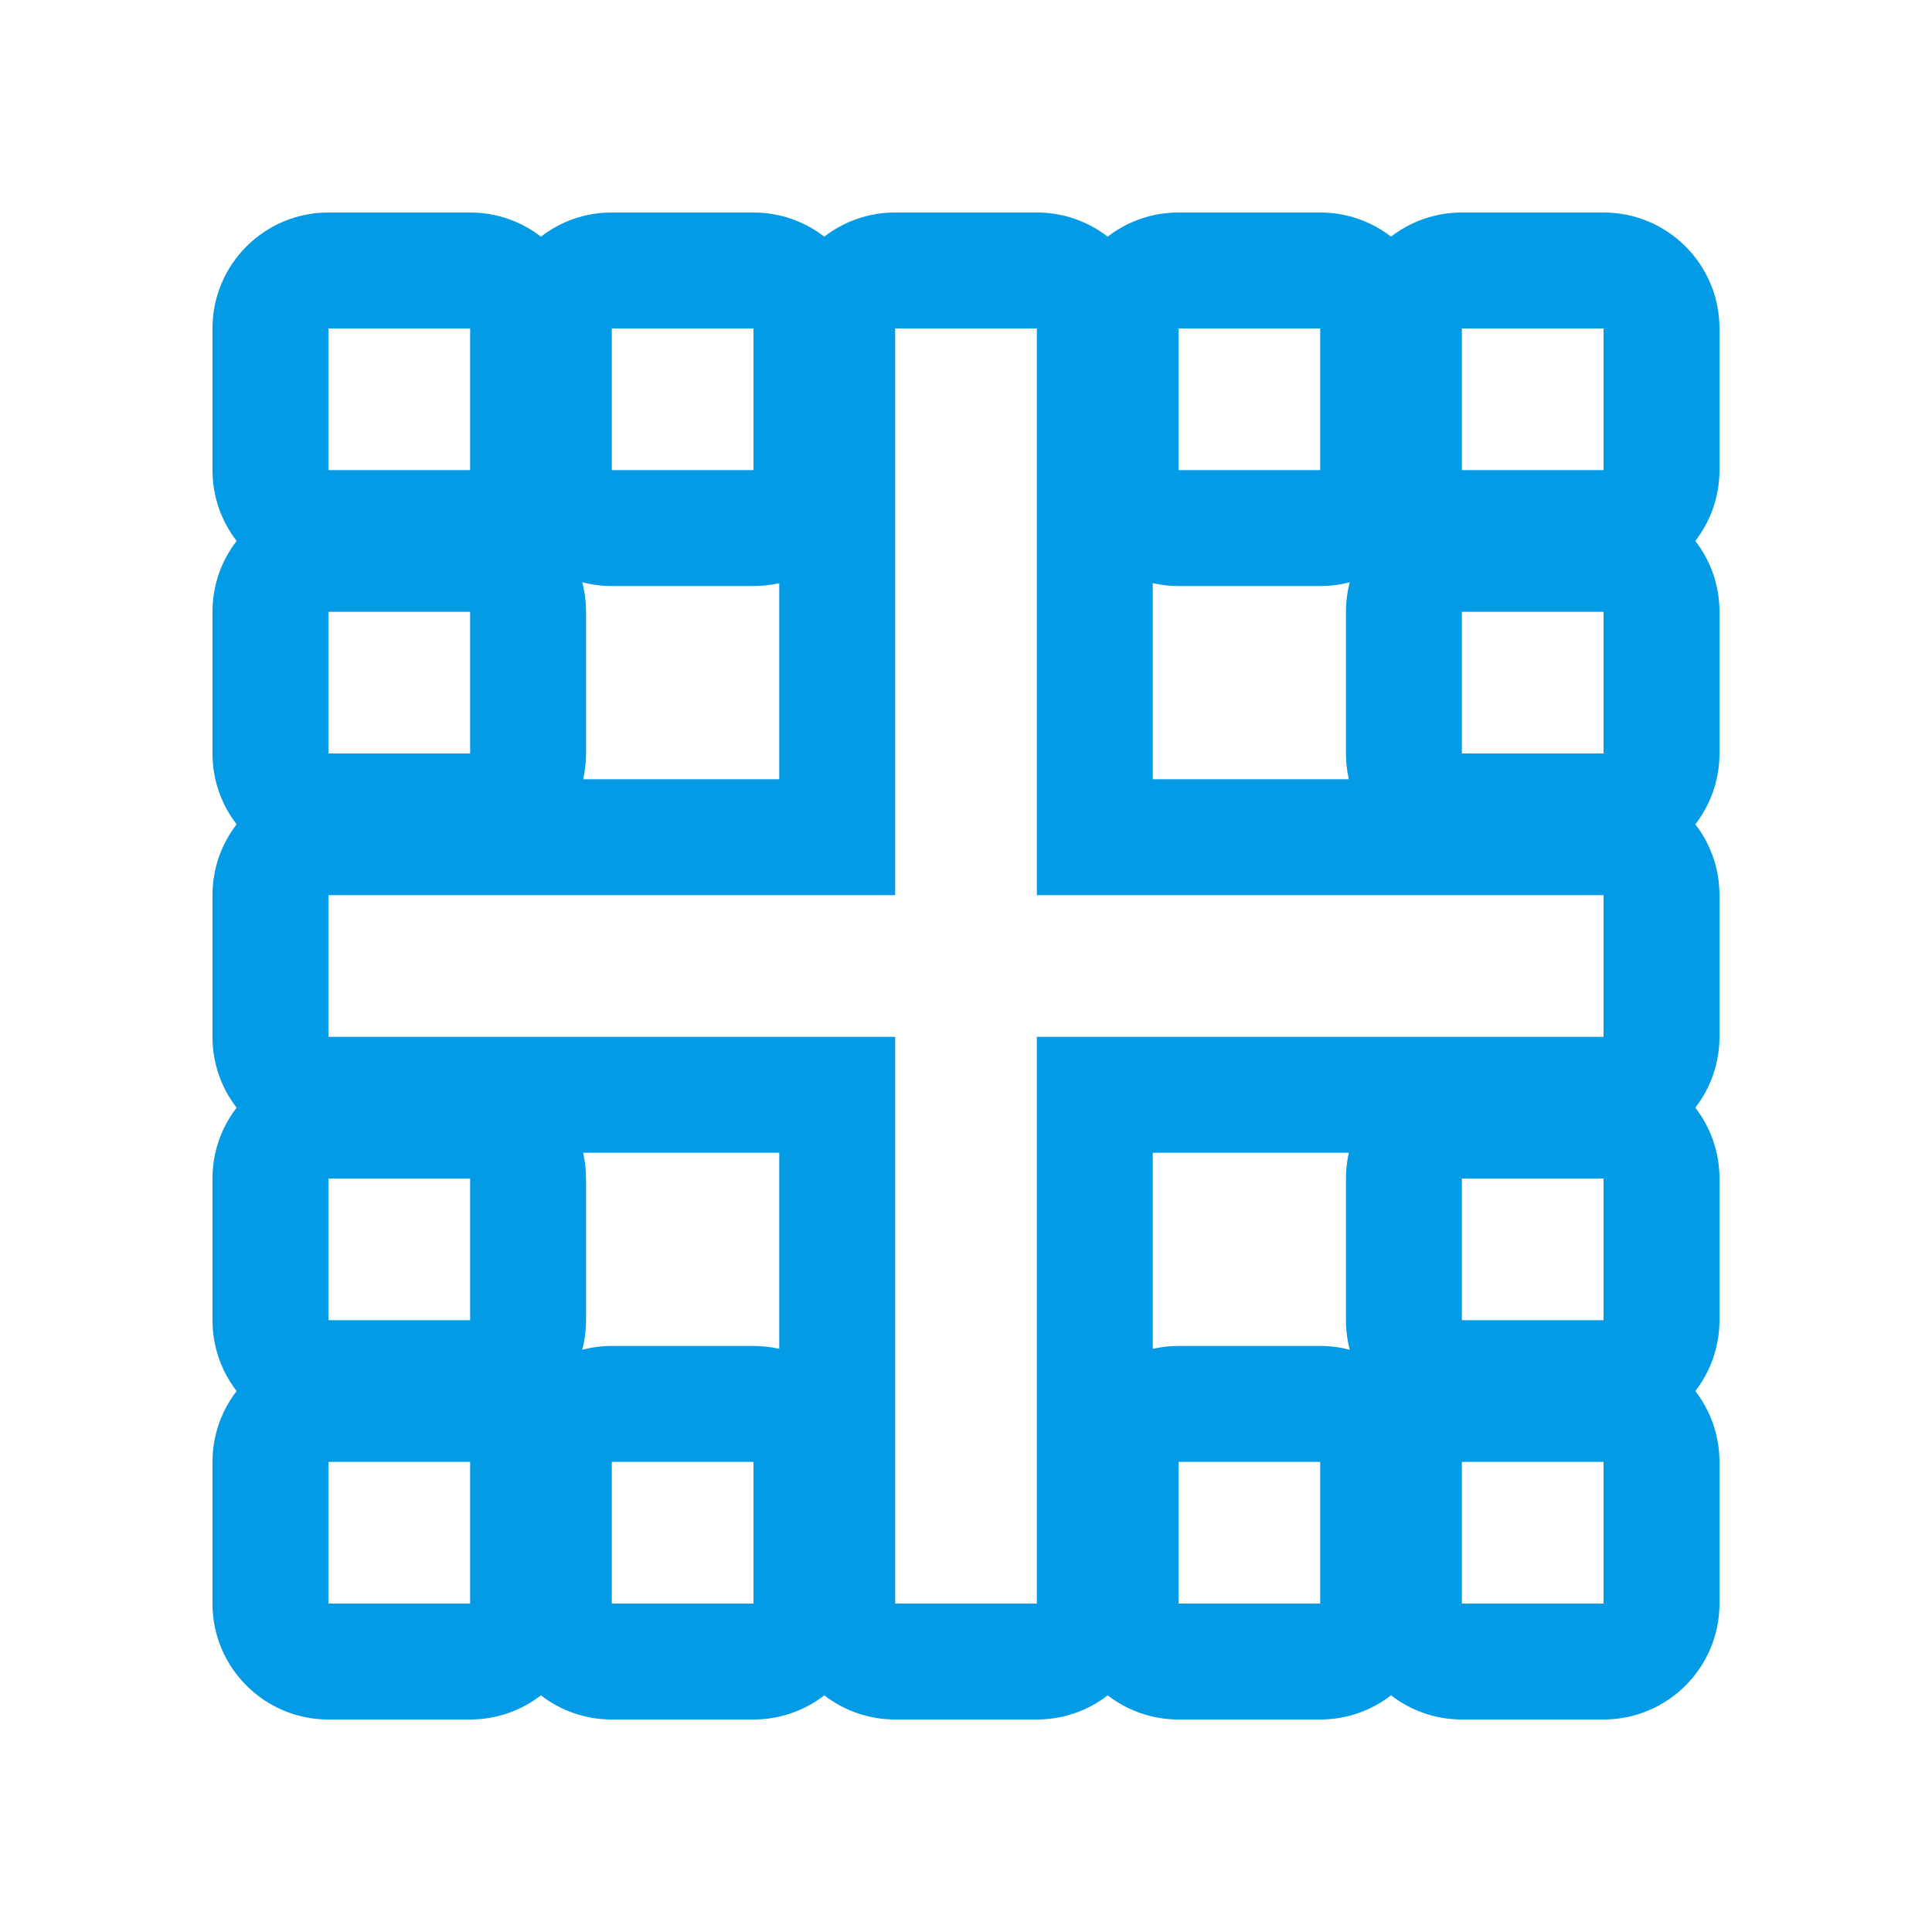 <svg version="1.1" xmlns="http://www.w3.org/2000/svg" xmlns:xlink="http://www.w3.org/1999/xlink" viewBox="0,0,1024,1024">
	<!-- Color names: teamapps-color-1 -->
	<desc>border_inner icon - Licensed under Apache License v2.0 (http://www.apache.org/licenses/LICENSE-2.0) - Created with Iconfu.com - Derivative work of Material icons (Copyright Google Inc.)</desc>
	<g fill="none" fill-rule="nonzero" style="mix-blend-mode: normal">
		<g color="#039be5" class="teamapps-color-1">
			<path d="M610.99,413.01h103.92c-1,-4.39 -1.52,-8.96 -1.52,-13.65v-75.09c0,-5.42 0.7,-10.67 2.02,-15.68c-5,1.32 -10.26,2.02 -15.68,2.02h-75.09c-4.69,0 -9.26,-0.53 -13.65,-1.52zM911.36,474.45v75.1c0,14.14 -4.78,27.16 -12.8,37.55c8.03,10.38 12.8,23.41 12.8,37.55v75.09c0,14.14 -4.78,27.17 -12.81,37.55c8.03,10.38 12.81,23.41 12.81,37.55v75.09c0,33.93 -27.51,61.44 -61.44,61.44h-75.09c-14.14,0 -27.17,-4.78 -37.55,-12.81c-10.38,8.03 -23.41,12.81 -37.55,12.81h-75.09c-14.14,0 -27.16,-4.78 -37.55,-12.8c-10.38,8.03 -23.41,12.8 -37.55,12.8h-75.1c-14.14,0 -27.16,-4.78 -37.55,-12.8c-10.38,8.03 -23.41,12.8 -37.55,12.8h-75.09c-14.14,0 -27.17,-4.78 -37.55,-12.81c-10.38,8.03 -23.41,12.81 -37.55,12.81h-75.09c-33.93,0 -61.44,-27.51 -61.44,-61.44v-75.09c0,-14.14 4.78,-27.17 12.81,-37.55c-8.03,-10.38 -12.81,-23.41 -12.81,-37.55v-75.09c0,-14.14 4.78,-27.16 12.8,-37.55c-8.03,-10.38 -12.8,-23.41 -12.8,-37.55v-75.1c0,-14.14 4.78,-27.16 12.8,-37.55c-8.03,-10.38 -12.8,-23.41 -12.8,-37.55v-75.09c0,-14.14 4.78,-27.17 12.81,-37.55c-8.03,-10.38 -12.81,-23.41 -12.81,-37.55v-75.09c0,-33.93 27.51,-61.44 61.44,-61.44h75.09c14.14,0 27.17,4.78 37.55,12.81c10.38,-8.03 23.41,-12.81 37.55,-12.81h75.09c14.14,0 27.16,4.78 37.55,12.8c10.38,-8.03 23.41,-12.8 37.55,-12.8h75.1c14.14,0 27.16,4.78 37.55,12.8c10.38,-8.03 23.41,-12.8 37.55,-12.8h75.09c14.14,0 27.17,4.78 37.55,12.81c10.38,-8.03 23.41,-12.81 37.55,-12.81h75.09c33.93,0 61.44,27.51 61.44,61.44v75.09c0,14.14 -4.78,27.17 -12.81,37.55c8.03,10.38 12.81,23.41 12.81,37.55v75.09c0,14.14 -4.78,27.16 -12.8,37.55c8.03,10.38 12.8,23.41 12.8,37.55zM310.61,324.27v75.09c0,4.69 -0.53,9.26 -1.52,13.65h103.92v-103.92c-4.39,1 -8.96,1.52 -13.65,1.52h-75.09c-5.42,0 -10.67,-0.7 -15.68,-2.02c1.32,5 2.02,10.26 2.02,15.68zM324.27,713.39h75.09c4.69,0 9.26,0.53 13.65,1.52v-103.92h-103.92c1,4.39 1.52,8.96 1.52,13.65v75.09c0,5.42 -0.7,10.67 -2.02,15.68c5,-1.32 10.26,-2.02 15.68,-2.02zM610.99,610.99v103.92c4.39,-1 8.96,-1.52 13.65,-1.52h75.09c5.42,0 10.67,0.7 15.68,2.02c-1.32,-5 -2.02,-10.26 -2.02,-15.68v-75.09c0,-4.69 0.53,-9.26 1.52,-13.65zM549.55,174.08h-75.1v300.37h-300.37v75.1h300.37v300.37h75.1v-300.37h300.37v-75.1h-300.37zM324.27,849.92h75.09v-75.09h-75.09zM774.83,399.36h75.09v-75.09h-75.09zM774.83,849.92h75.09v-75.09h-75.09zM174.08,849.92h75.09v-75.09h-75.09zM249.17,324.27h-75.09v75.09h75.09zM399.36,174.08h-75.09v75.09h75.09zM774.83,174.08v75.09h75.09v-75.09zM249.17,174.08h-75.09v75.09h75.09zM624.64,849.92h75.09v-75.09h-75.09zM774.83,699.73h75.09v-75.09h-75.09zM174.08,699.73h75.09v-75.09h-75.09zM699.73,174.08h-75.09v75.09h75.09z" fill="currentColor"/>
		</g>
	</g>
</svg>